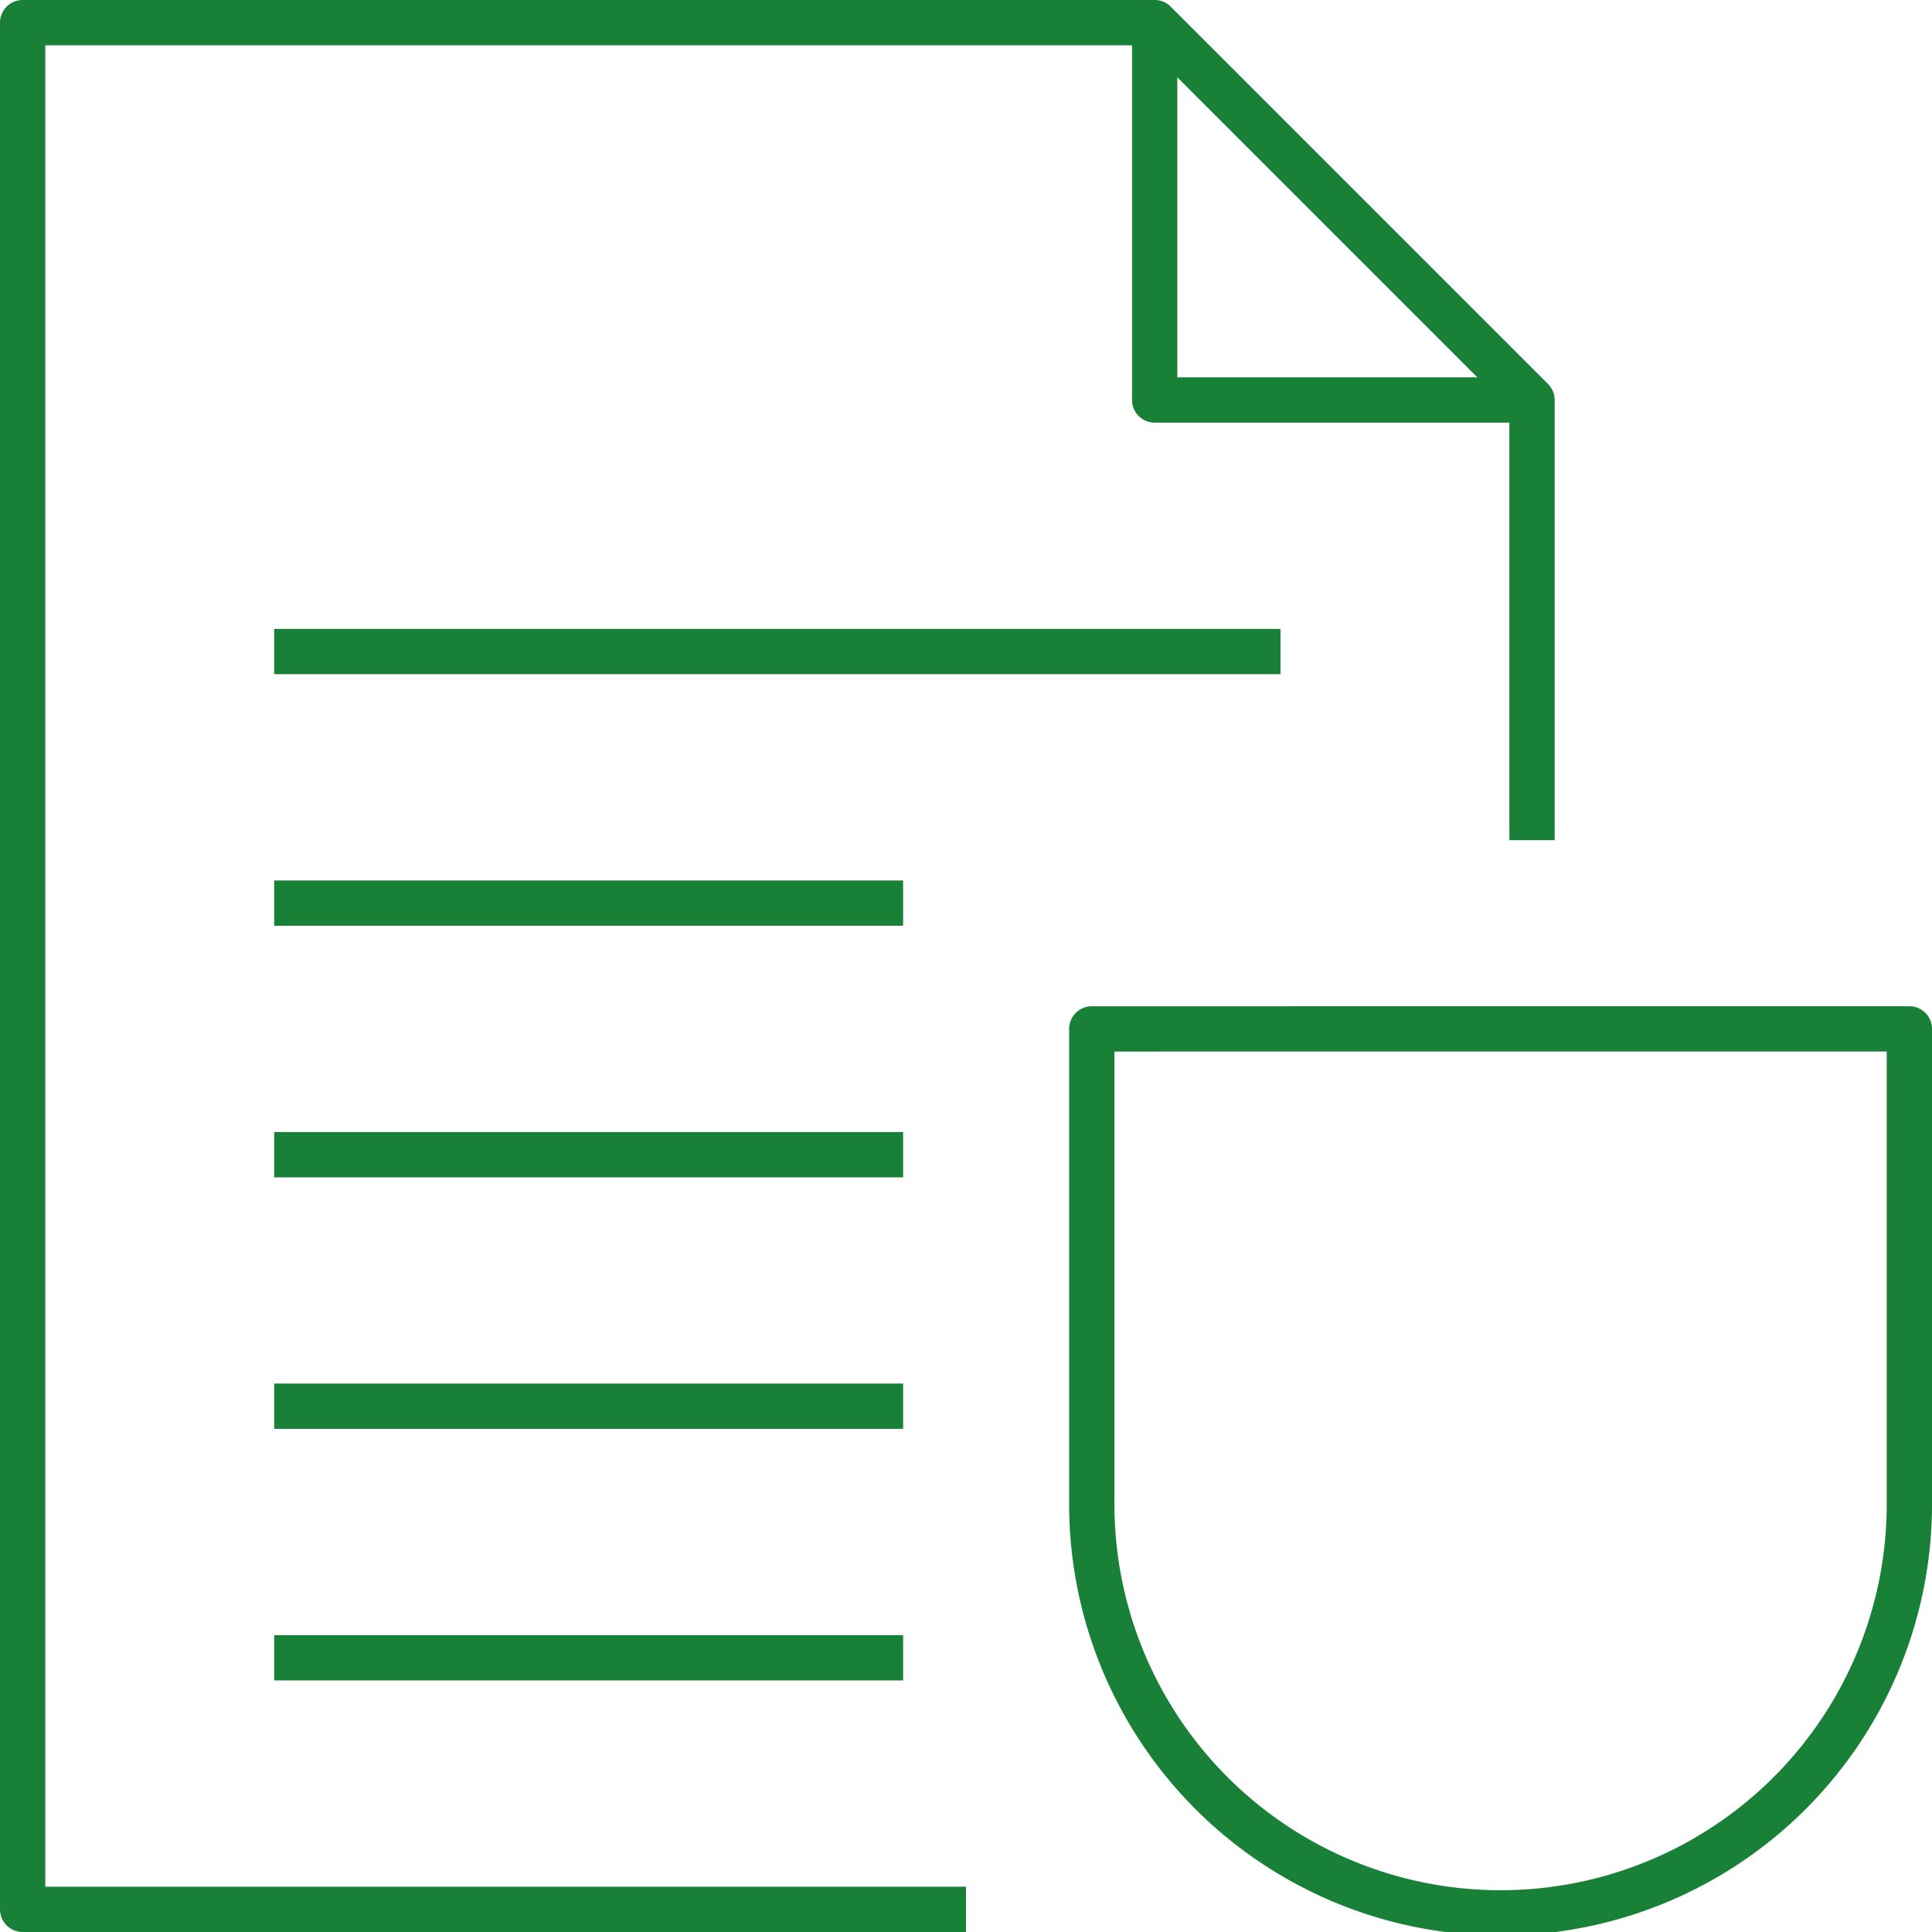 <svg xmlns="http://www.w3.org/2000/svg" xmlns:xlink="http://www.w3.org/1999/xlink" width="64" height="64" viewBox="0 0 64 64"><defs><clipPath id="clip-path"><rect id="Rectangle_2112" data-name="Rectangle 2112" width="64" height="64" transform="translate(111 3457)" fill="#fff"></rect></clipPath></defs><g id="Mask_Group_9" data-name="Mask Group 9" transform="translate(-111 -3457)" clip-path="url(#clip-path)"><g transform="translate(93 3439)"><path d="M50,81.25H18.75V18.75h37.5l12.5,12.5V45.833M56.25,18.75v12.5h12.5M27.083,39.583H60.417M27.083,47.917H47.917M27.083,56.25H47.917M27.083,64.583H47.917M27.083,72.917H47.917m6.25-20.833V67.708a13.542,13.542,0,1,0,27.083,0V52.083Z" fill="none" stroke="#198038" stroke-linejoin="round" stroke-miterlimit="10" stroke-width="1.5"></path></g></g></svg>